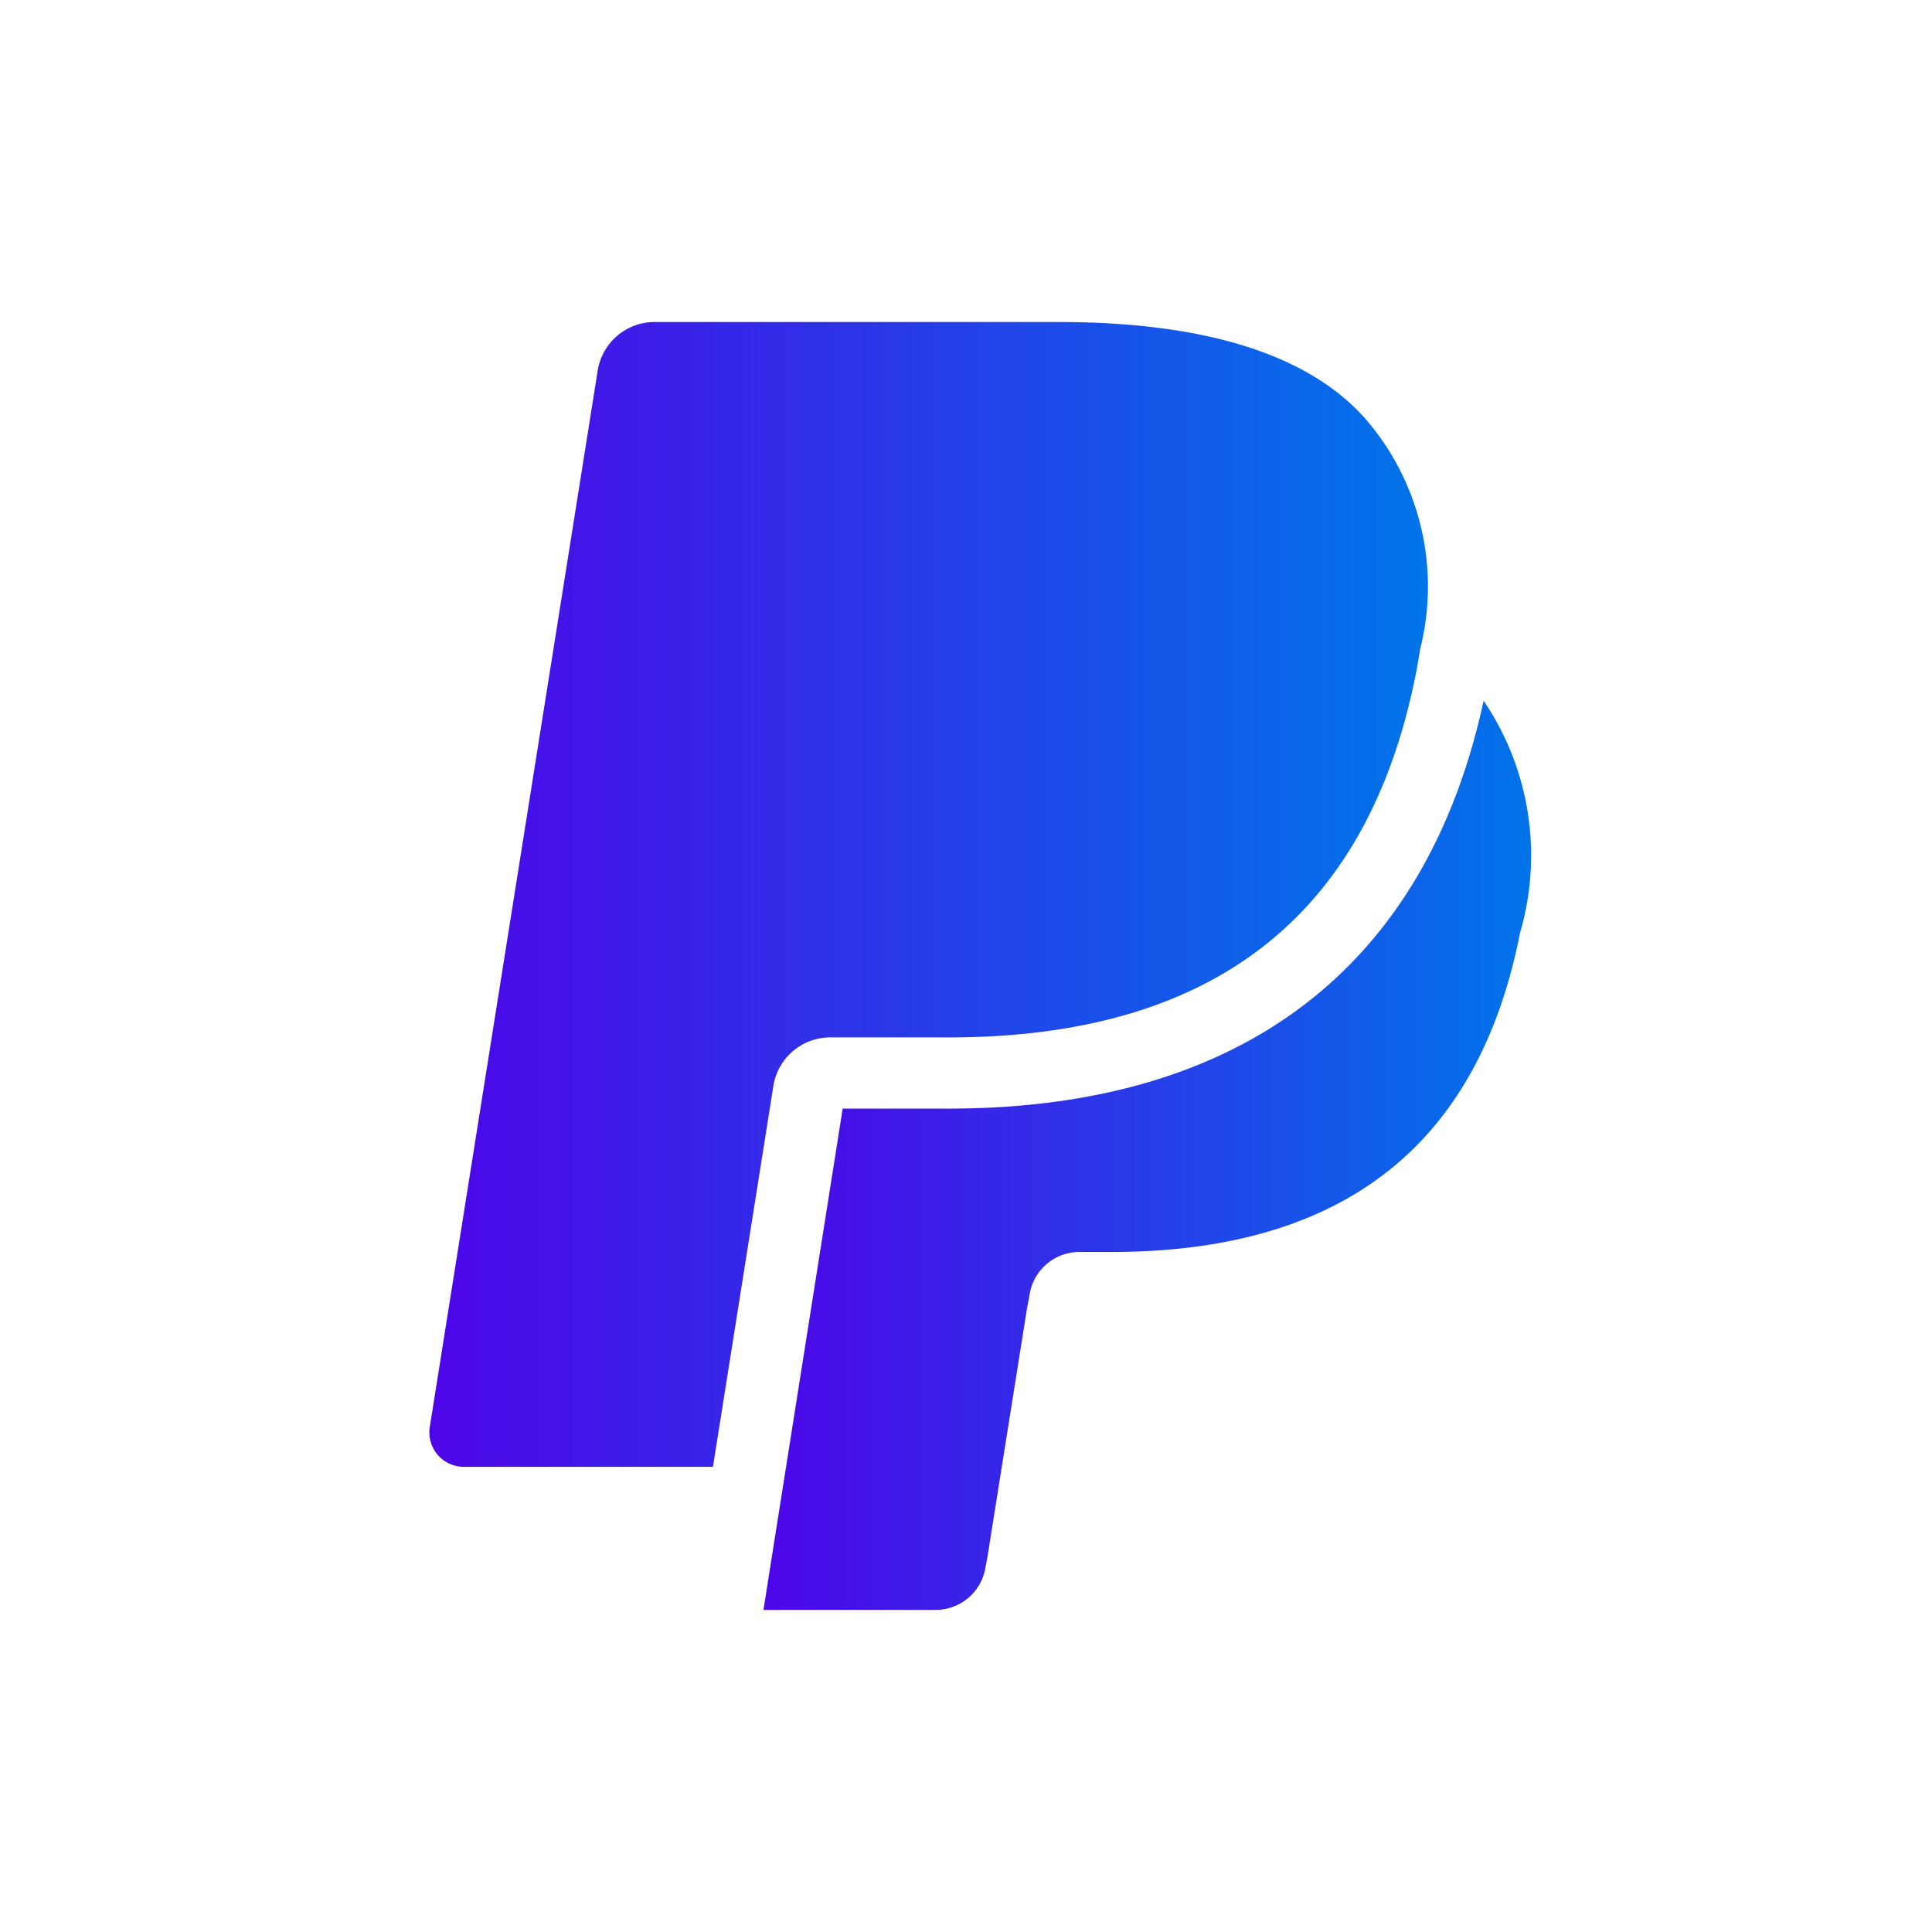 <svg xmlns="http://www.w3.org/2000/svg" xmlns:xlink="http://www.w3.org/1999/xlink" viewBox="0 0 36 36">
  <defs>
    <style>
      .cls-1 {
        fill: #f2f1ef;
        opacity: 0;
      }

      .cls-2 {
        fill: url(#linear-gradient);
      }
    </style>
    <linearGradient id="linear-gradient" x1="1" y1="0.5" x2="0" y2="0.5" gradientUnits="objectBoundingBox">
      <stop offset="0" stop-color="#0074e9"/>
      <stop offset="1" stop-color="#4d05e8"/>
    </linearGradient>
  </defs>
  <g id="payment" transform="translate(-40 -162)">
    <rect id="safe_area" data-name="safe area" class="cls-1" width="36" height="36" transform="translate(40 162)"/>
    <g id="icon">
      <path id="Path_17" data-name="Path 17" class="cls-2" d="M54.8,1.81C53.685.543,51.661,0,49.07,0H41.554A1.075,1.075,0,0,0,40.49.9L37.36,20.593a.642.642,0,0,0,.637.739h4.64L43.8,14l-.036.231a1.071,1.071,0,0,1,1.06-.9h2.2c4.333,0,7.724-1.746,8.715-6.8.03-.15.076-.438.076-.438A4.771,4.771,0,0,0,54.8,1.81Z" transform="translate(10.648 168)"/>
      <path id="Path_18" data-name="Path 18" class="cls-2" d="M183.643,150.5c-1.077,4.972-4.513,7.6-9.966,7.6H171.7l-1.476,9.341h3.206a.939.939,0,0,0,.93-.789l.038-.2.738-4.636.048-.255a.938.938,0,0,1,.928-.789h.586c3.79,0,6.756-1.527,7.623-5.944A5.139,5.139,0,0,0,183.643,150.5Z" transform="translate(-115.998 24.557)"/>
    </g>
  </g>
</svg>
